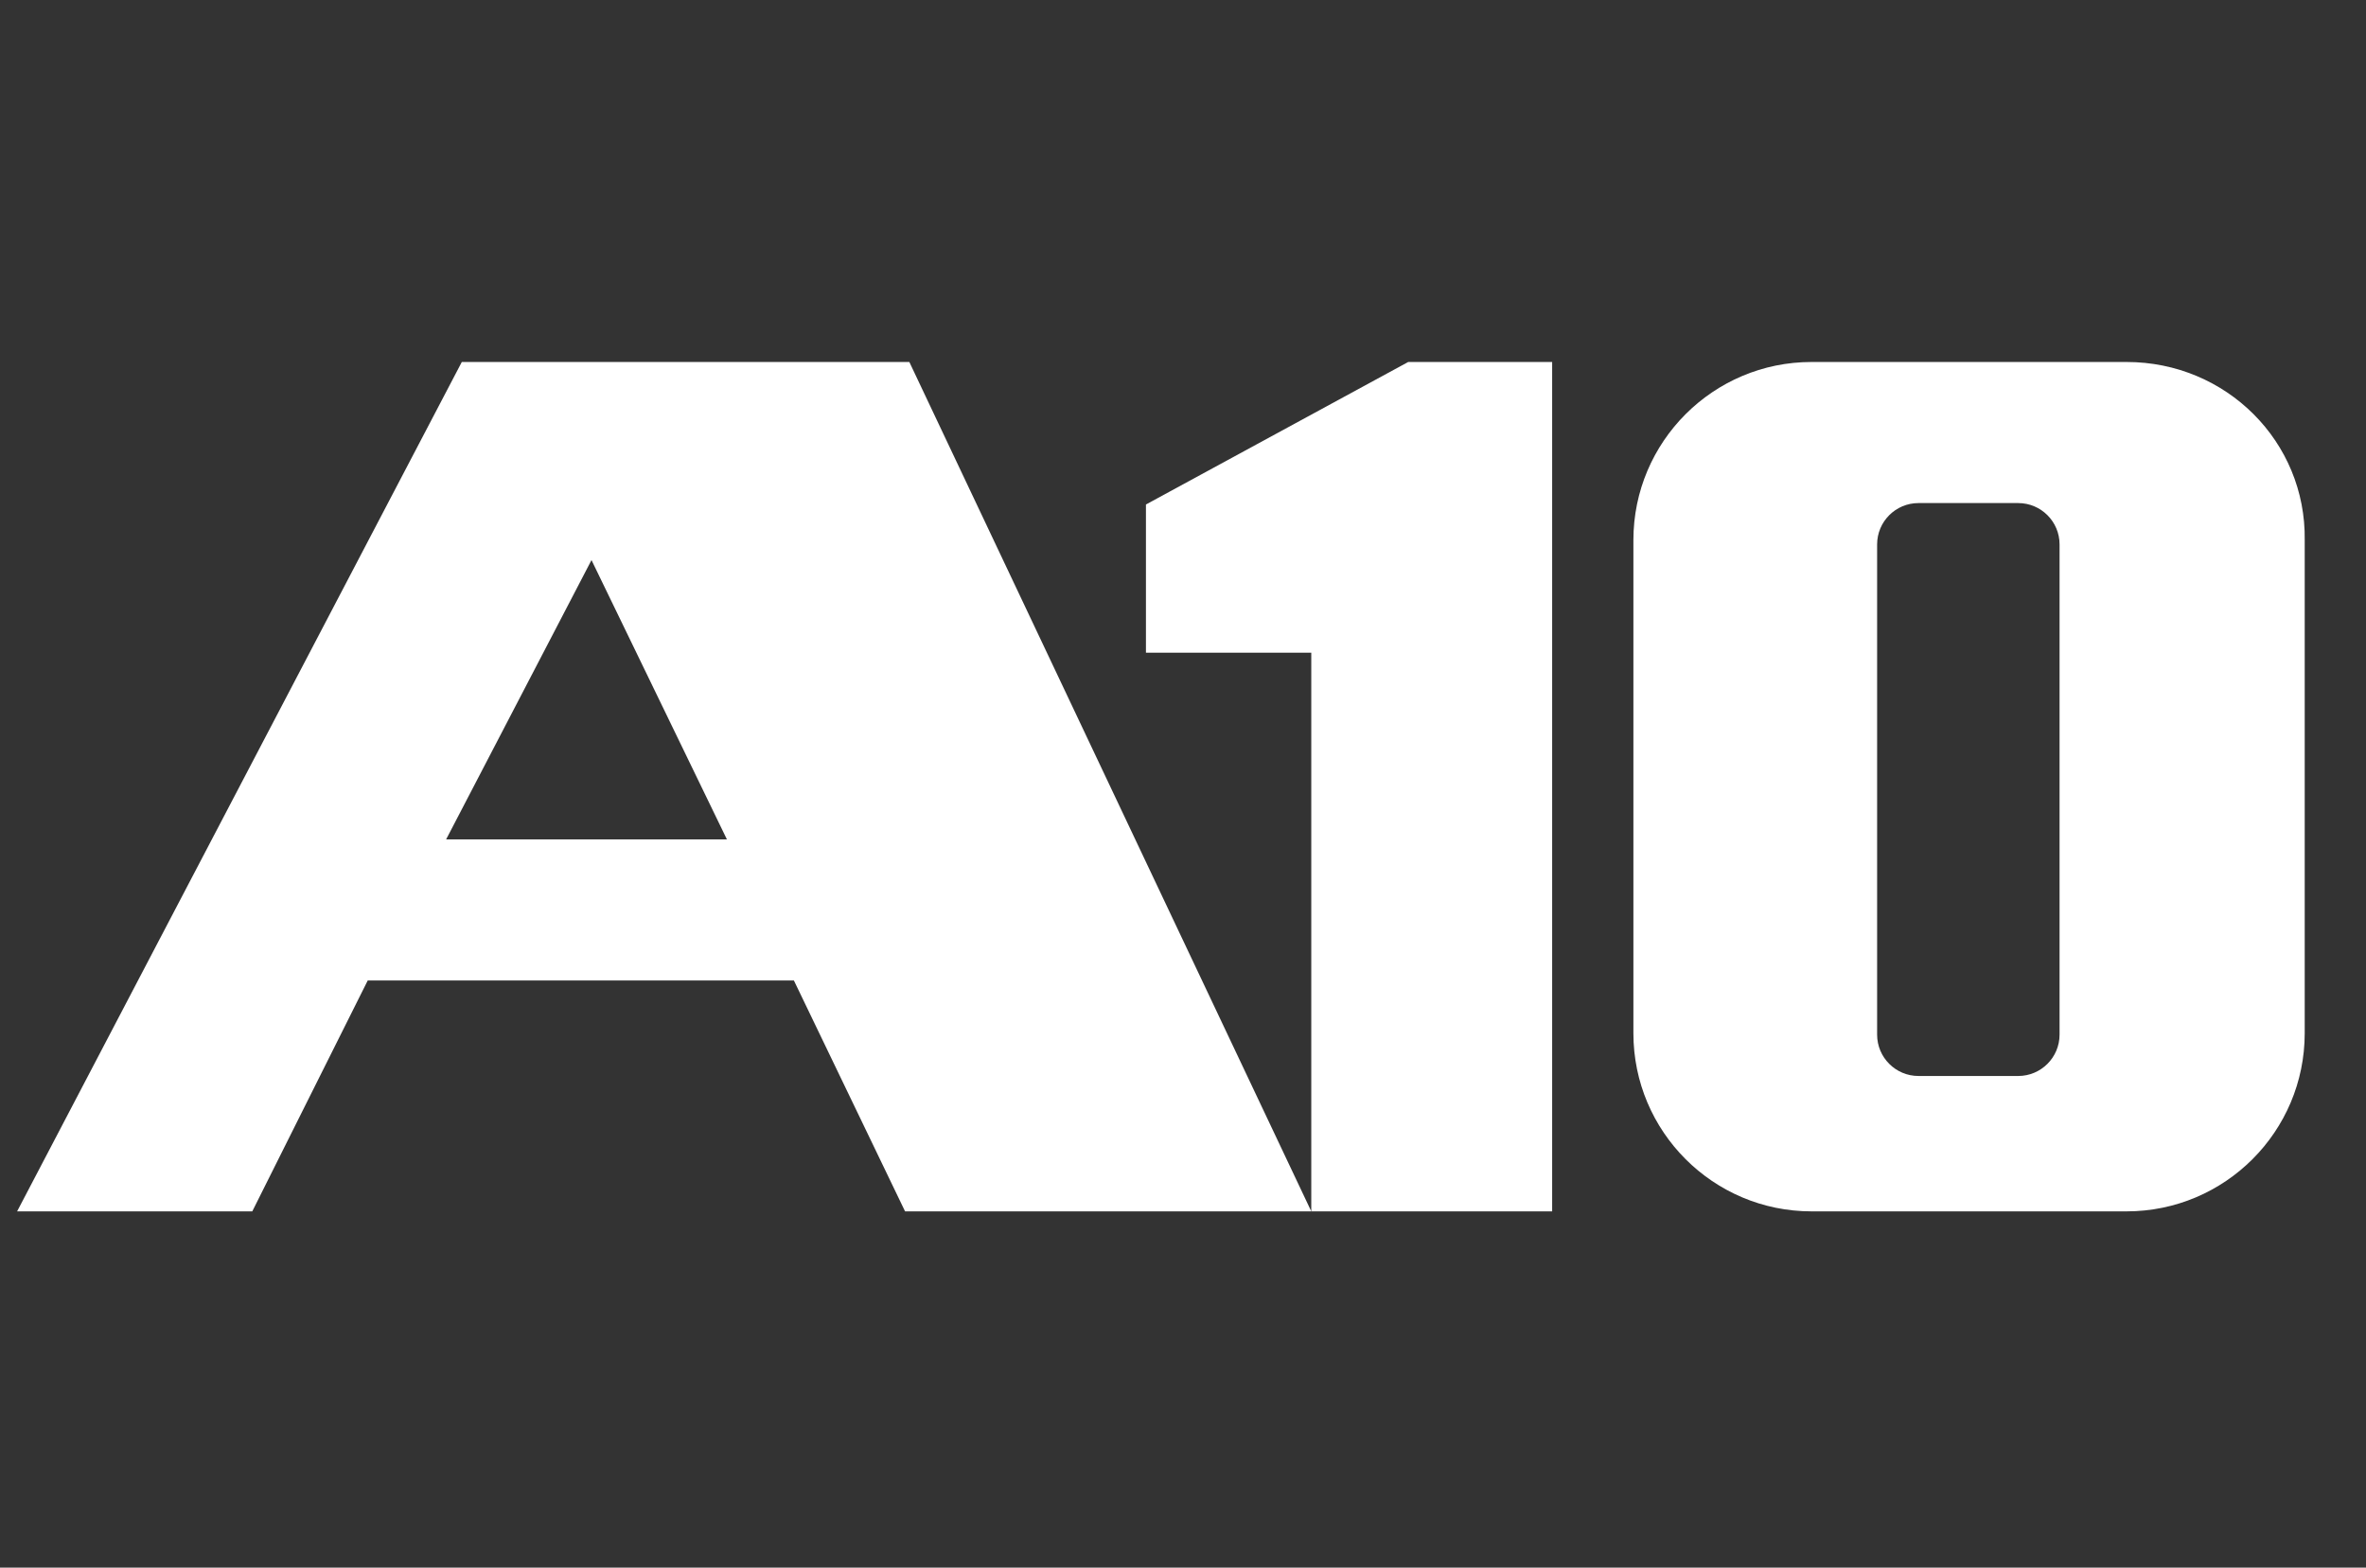<?xml version="1.0" encoding="utf-8"?>
<!-- Generator: Adobe Illustrator 26.0.3, SVG Export Plug-In . SVG Version: 6.00 Build 0)  -->
<svg version="1.1" id="Camada_3" xmlns="http://www.w3.org/2000/svg" xmlns:xlink="http://www.w3.org/1999/xlink" x="0px" y="0px"
	 viewBox="0 0 166 110" style="enable-background:new 0 0 166 110;" xml:space="preserve">
<rect x="0" y="0" width="166" height="110" fill="#333333" stroke="none"/>
<style type="text/css">
	.st0{fill:#ffffff;}
</style>
<g>
	<path class="st0" d="M32.4,25.4L1.2,85h16.5l8.1-16.2h29.9L63.5,85H92L63.8,25.4H32.4z M31.3,58.9l10.2-19.6L51,58.9H31.3z"/>
	<polygon class="st0" points="80.4,35.4 80.4,45.8 92,45.8 92,85 108.9,85 108.9,25.4 98.8,25.4 	"/>
	<path class="st0" d="M149.2,25.4h-22.1c-6.9,0-12.5,5.6-12.5,12.5v34.6c0,6.9,5.6,12.5,12.5,12.5h22.1c6.9,0,12.5-5.6,12.5-12.5
		V37.9C161.8,31,156.2,25.4,149.2,25.4z M144.5,72.6c0,1.6-1.3,2.9-2.9,2.9h-7c-1.6,0-2.9-1.3-2.9-2.9V38.2c0-1.6,1.3-2.9,2.9-2.9h7
		c1.6,0,2.9,1.3,2.9,2.9V72.6z"/>
</g>
</svg>
